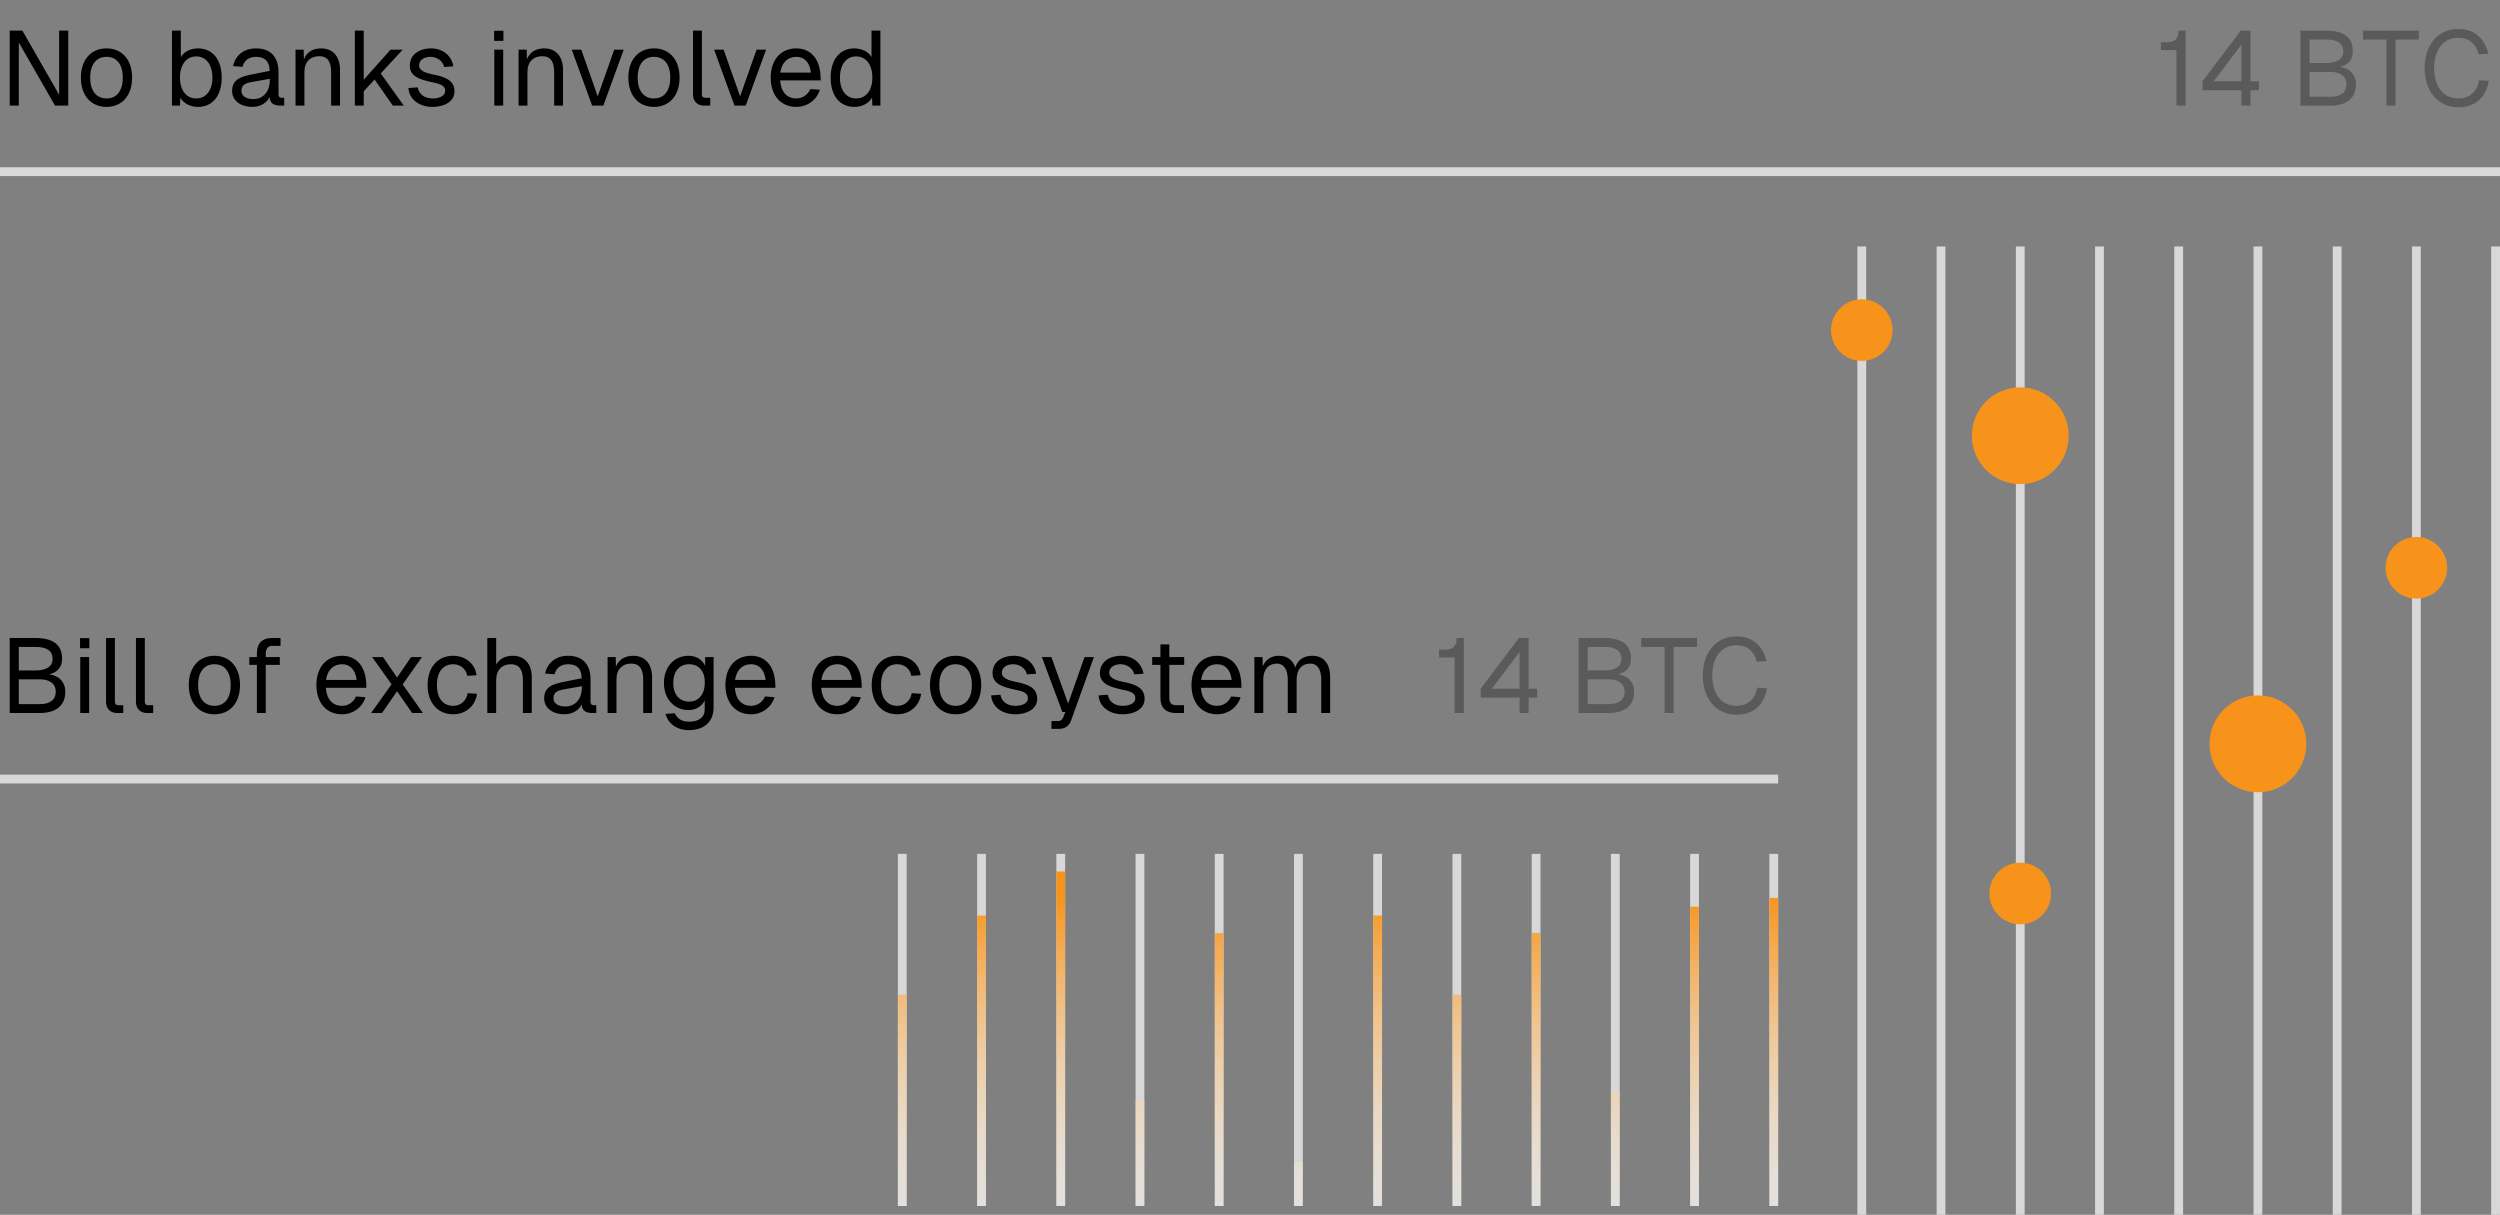 <svg width="284" height="138" viewBox="0 0 284 138" fill="none" xmlns="http://www.w3.org/2000/svg">
<rect x="0" y="0" width="284" height="138" fill="#808080" stroke="none"/>
<rect x="211" y="28" width="1" height="110" fill="#D8D8D8"/>
<rect x="220" y="28" width="1" height="110" fill="#D8D8D8"/>
<rect x="229" y="28" width="1" height="110" fill="#D8D8D8"/>
<rect x="238" y="28" width="1" height="110" fill="#D8D8D8"/>
<rect x="247" y="28" width="1" height="110" fill="#D8D8D8"/>
<rect x="256" y="28" width="1" height="110" fill="#D8D8D8"/>
<rect x="265" y="28" width="1" height="110" fill="#D8D8D8"/>
<rect x="274" y="28" width="1" height="110" fill="#D8D8D8"/>
<rect x="283" y="28" width="1" height="110" fill="#D8D8D8"/>
<path fill-rule="evenodd" clip-rule="evenodd" d="M103 137H102V97H103V137ZM112 137H111V97H112V137ZM120 137H121V97H120V137ZM130 137H129V97H130V137ZM138 137H139V97H138V137ZM148 137H147V97H148V137ZM156 137H157V97H156V137ZM166 137H165V97H166V137ZM174 137H175V97H174V137ZM184 137H183V97H184V137ZM192 137H193V97H192V137ZM202 137H201V97H202V137Z" fill="#D8D8D8"/>
<path fill-rule="evenodd" clip-rule="evenodd" d="M120 137H121V99H120V137ZM112 137H111V104H112V137ZM103 137H102V113H103V137ZM130 137H129V125H130V137ZM138 137H139V106H138V137ZM148 137H147V132H148V137ZM156 137H157V104H156V137ZM166 137H165V113H166V137ZM174 137H175V106H174V137ZM184 137H183V124H184V137ZM192 137H193V103H192V137ZM202 137H201V102H202V137Z" fill="url(#paint0_linear_2625_25510)"/>
<rect y="19" width="284" height="1" fill="#D8D8D8"/>
<rect y="88" width="202" height="1" fill="#D8D8D8"/>
<path d="M1.104 3.48H2.544L6.72 10.776V3.48H7.752V12H6.252L2.136 4.824V12H1.104V3.48ZM12.105 12.144C10.341 12.144 9.189 10.848 9.189 8.82C9.189 6.792 10.341 5.496 12.105 5.496C13.857 5.496 15.009 6.792 15.009 8.82C15.009 10.848 13.857 12.144 12.105 12.144ZM10.245 8.82C10.245 10.296 10.929 11.184 12.105 11.184C13.269 11.184 13.953 10.296 13.953 8.82C13.953 7.344 13.269 6.456 12.105 6.456C10.929 6.456 10.245 7.344 10.245 8.82ZM19.534 3.48H20.542V6.48C20.89 5.88 21.646 5.496 22.498 5.496C24.154 5.496 25.186 6.78 25.186 8.82C25.186 10.86 24.154 12.144 22.498 12.144C21.61 12.144 20.842 11.736 20.482 11.088L20.446 12H19.534V3.48ZM20.446 8.82C20.446 10.272 21.166 11.184 22.294 11.184C23.41 11.184 24.13 10.272 24.13 8.82C24.13 7.344 23.41 6.408 22.294 6.408C21.166 6.408 20.446 7.344 20.446 8.82ZM26.477 7.512C26.729 6.276 27.725 5.496 29.081 5.496C30.713 5.496 31.637 6.456 31.637 8.16V10.716C31.637 10.98 31.757 11.112 32.021 11.112H32.285V12H31.853C31.205 12 30.641 11.796 30.641 11.016C30.365 11.604 29.669 12.144 28.661 12.144C27.389 12.144 26.369 11.472 26.369 10.332C26.369 9.024 27.353 8.688 28.769 8.424L30.629 8.052C30.617 6.984 30.101 6.456 29.081 6.456C28.277 6.456 27.737 6.864 27.545 7.596L26.477 7.512ZM27.425 10.332C27.425 10.836 27.857 11.256 28.793 11.256C29.825 11.244 30.653 10.524 30.653 9.036V8.952L29.153 9.216C28.205 9.384 27.425 9.444 27.425 10.332ZM33.573 5.64H34.497L34.521 6.744C34.845 5.88 35.601 5.496 36.477 5.496C37.929 5.496 38.625 6.564 38.625 7.908V12H37.617V8.196C37.617 7.02 37.221 6.384 36.261 6.384C35.253 6.384 34.581 7.02 34.581 8.196V12H33.573V5.64ZM40.312 3.48H41.32V9.06L44.368 5.64H45.748L43.252 8.34L45.868 12H44.632L42.556 9.036L41.32 10.368V12H40.312V3.48ZM50.452 7.608C50.308 6.888 49.6 6.456 48.892 6.456C48.184 6.456 47.608 6.816 47.608 7.428C47.608 8.052 48.436 8.304 49.132 8.448C50.572 8.724 51.628 9.12 51.628 10.38C51.628 11.616 50.356 12.144 49.144 12.144C47.644 12.144 46.492 11.316 46.396 9.996L47.452 9.924C47.584 10.692 48.196 11.184 49.144 11.184C49.768 11.184 50.572 10.98 50.572 10.32C50.572 9.564 49.672 9.48 48.952 9.312C47.788 9.048 46.552 8.712 46.552 7.476C46.552 6.264 47.536 5.496 49 5.496C50.26 5.496 51.304 6.3 51.508 7.536L50.452 7.608ZM56.155 5.64H57.163V12H56.155V5.64ZM56.131 4.644V3.492H57.187V4.644H56.131ZM58.909 5.64H59.833L59.857 6.744C60.181 5.88 60.937 5.496 61.813 5.496C63.265 5.496 63.961 6.564 63.961 7.908V12H62.953V8.196C62.953 7.02 62.557 6.384 61.597 6.384C60.589 6.384 59.917 7.02 59.917 8.196V12H58.909V5.64ZM70.856 5.64L68.54 12H67.267L64.951 5.64H66.031L67.903 10.944L69.775 5.64H70.856ZM74.296 12.144C72.532 12.144 71.38 10.848 71.38 8.82C71.38 6.792 72.532 5.496 74.296 5.496C76.048 5.496 77.2 6.792 77.2 8.82C77.2 10.848 76.048 12.144 74.296 12.144ZM72.436 8.82C72.436 10.296 73.12 11.184 74.296 11.184C75.46 11.184 76.144 10.296 76.144 8.82C76.144 7.344 75.46 6.456 74.296 6.456C73.12 6.456 72.436 7.344 72.436 8.82ZM78.726 3.48H79.734V10.716C79.734 10.98 79.866 11.112 80.13 11.112H80.682V12H79.974C79.23 12 78.726 11.496 78.726 10.764V3.48ZM87.027 5.64L84.711 12H83.439L81.123 5.64H82.203L84.075 10.944L85.947 5.64H87.027ZM87.552 8.82C87.552 6.804 88.692 5.496 90.468 5.496C91.872 5.496 93.12 6.42 93.216 8.676L93.228 9.132H88.62C88.716 10.428 89.376 11.184 90.468 11.184C91.14 11.184 91.764 10.788 92.052 10.116L93.132 10.2C92.76 11.4 91.68 12.144 90.468 12.144C88.692 12.144 87.552 10.836 87.552 8.82ZM88.644 8.244H92.124C91.956 6.912 91.236 6.456 90.468 6.456C89.46 6.456 88.812 7.116 88.644 8.244ZM100.013 3.48V12H99.101L99.065 11.088C98.705 11.736 97.937 12.144 97.049 12.144C95.393 12.144 94.361 10.86 94.361 8.82C94.361 6.78 95.393 5.496 97.049 5.496C97.901 5.496 98.657 5.88 99.005 6.48V3.48H100.013ZM95.417 8.82C95.417 10.272 96.137 11.184 97.253 11.184C98.381 11.184 99.101 10.272 99.101 8.82C99.101 7.344 98.381 6.408 97.253 6.408C96.137 6.408 95.417 7.344 95.417 8.82Z" fill="black"/>
<path d="M1.104 81V72.48H4.032C6.048 72.48 7.056 73.26 7.056 74.844C7.056 75.792 6.492 76.428 5.556 76.596C6.72 76.752 7.416 77.484 7.416 78.588C7.416 80.136 6.372 81 4.512 81H1.104ZM2.136 79.992H4.512C5.676 79.992 6.336 79.488 6.336 78.588C6.336 77.688 5.676 77.172 4.512 77.172H2.136V79.992ZM2.136 76.164H4.032C5.28 76.164 5.976 75.696 5.976 74.844C5.976 73.944 5.328 73.488 4.032 73.488H2.136V76.164ZM9.116 74.64H10.124V81H9.116V74.64ZM9.092 73.644V72.492H10.148V73.644H9.092ZM12.046 72.48H13.054V79.716C13.054 79.98 13.186 80.112 13.45 80.112H14.002V81H13.294C12.55 81 12.046 80.496 12.046 79.764V72.48ZM15.444 72.48H16.452V79.716C16.452 79.98 16.584 80.112 16.848 80.112H17.4V81H16.692C15.948 81 15.444 80.496 15.444 79.764V72.48ZM24.363 81.144C22.599 81.144 21.447 79.848 21.447 77.82C21.447 75.792 22.599 74.496 24.363 74.496C26.115 74.496 27.267 75.792 27.267 77.82C27.267 79.848 26.115 81.144 24.363 81.144ZM22.503 77.82C22.503 79.296 23.187 80.184 24.363 80.184C25.527 80.184 26.211 79.296 26.211 77.82C26.211 76.344 25.527 75.456 24.363 75.456C23.187 75.456 22.503 76.344 22.503 77.82ZM29.182 74.232C29.182 73.164 29.71 72.48 30.886 72.48H31.87V73.368H30.886C30.478 73.368 30.19 73.692 30.19 74.232V74.64H31.786V75.528H30.19V81H29.182V75.528H28.318V74.64H29.182V74.232ZM35.943 77.82C35.943 75.804 37.083 74.496 38.859 74.496C40.263 74.496 41.511 75.42 41.607 77.676L41.619 78.132H37.011C37.107 79.428 37.767 80.184 38.859 80.184C39.531 80.184 40.155 79.788 40.443 79.116L41.523 79.2C41.151 80.4 40.071 81.144 38.859 81.144C37.083 81.144 35.943 79.836 35.943 77.82ZM37.035 77.244H40.515C40.347 75.912 39.627 75.456 38.859 75.456C37.851 75.456 37.203 76.116 37.035 77.244ZM46.702 74.64H47.938L45.742 77.748L48.046 81H46.822L45.106 78.528L43.39 81H42.154L44.482 77.736L42.274 74.64H43.51L45.106 76.968L46.702 74.64ZM53.076 76.776C52.944 75.948 52.248 75.456 51.492 75.456C50.316 75.456 49.632 76.344 49.632 77.82C49.632 79.296 50.316 80.184 51.492 80.184C52.284 80.184 52.98 79.656 53.124 78.744L54.192 78.816C53.988 80.256 52.836 81.144 51.492 81.144C49.716 81.144 48.576 79.836 48.576 77.82C48.576 75.804 49.716 74.496 51.492 74.496C52.788 74.496 53.964 75.336 54.132 76.704L53.076 76.776ZM55.358 72.48H56.366V75.504C56.726 74.808 57.47 74.496 58.262 74.496C59.582 74.496 60.41 75.432 60.41 76.908V81H59.402V77.268C59.402 76.056 58.958 75.456 58.046 75.456C57.038 75.456 56.366 76.092 56.366 77.268V81H55.358V72.48ZM61.926 76.512C62.178 75.276 63.174 74.496 64.53 74.496C66.162 74.496 67.086 75.456 67.086 77.16V79.716C67.086 79.98 67.206 80.112 67.47 80.112H67.734V81H67.302C66.654 81 66.09 80.796 66.09 80.016C65.814 80.604 65.118 81.144 64.11 81.144C62.838 81.144 61.818 80.472 61.818 79.332C61.818 78.024 62.802 77.688 64.218 77.424L66.078 77.052C66.066 75.984 65.55 75.456 64.53 75.456C63.726 75.456 63.186 75.864 62.994 76.596L61.926 76.512ZM62.874 79.332C62.874 79.836 63.306 80.256 64.242 80.256C65.274 80.244 66.102 79.524 66.102 78.036V77.952L64.602 78.216C63.654 78.384 62.874 78.444 62.874 79.332ZM69.022 74.64H69.947L69.971 75.744C70.294 74.88 71.05 74.496 71.927 74.496C73.379 74.496 74.075 75.564 74.075 76.908V81H73.067V77.196C73.067 76.02 72.671 75.384 71.71 75.384C70.703 75.384 70.031 76.02 70.031 77.196V81H69.022V74.64ZM78.231 80.664C76.587 80.664 75.423 79.392 75.423 77.58C75.423 75.768 76.575 74.496 78.219 74.496C79.083 74.496 79.815 74.94 80.103 75.648V74.64H81.063V80.376C81.063 82.056 79.911 82.944 78.255 82.944C76.899 82.944 75.891 82.212 75.603 81.096L76.659 81.024C76.911 81.624 77.463 81.984 78.255 81.984C79.371 81.984 80.055 81.504 80.055 80.604V79.56C79.743 80.232 79.035 80.664 78.231 80.664ZM76.479 77.58C76.479 78.888 77.175 79.704 78.291 79.704C79.359 79.704 80.055 78.888 80.067 77.58C80.091 76.272 79.395 75.456 78.291 75.456C77.175 75.456 76.479 76.272 76.479 77.58ZM82.408 77.82C82.408 75.804 83.548 74.496 85.324 74.496C86.728 74.496 87.976 75.42 88.072 77.676L88.084 78.132H83.476C83.572 79.428 84.232 80.184 85.324 80.184C85.996 80.184 86.62 79.788 86.908 79.116L87.988 79.2C87.616 80.4 86.536 81.144 85.324 81.144C83.548 81.144 82.408 79.836 82.408 77.82ZM83.5 77.244H86.98C86.812 75.912 86.092 75.456 85.324 75.456C84.316 75.456 83.668 76.116 83.5 77.244ZM92.216 77.82C92.216 75.804 93.356 74.496 95.132 74.496C96.536 74.496 97.784 75.42 97.88 77.676L97.892 78.132H93.284C93.38 79.428 94.04 80.184 95.132 80.184C95.804 80.184 96.428 79.788 96.716 79.116L97.796 79.2C97.424 80.4 96.344 81.144 95.132 81.144C93.356 81.144 92.216 79.836 92.216 77.82ZM93.308 77.244H96.788C96.62 75.912 95.9 75.456 95.132 75.456C94.124 75.456 93.476 76.116 93.308 77.244ZM103.525 76.776C103.393 75.948 102.697 75.456 101.941 75.456C100.765 75.456 100.081 76.344 100.081 77.82C100.081 79.296 100.765 80.184 101.941 80.184C102.733 80.184 103.429 79.656 103.573 78.744L104.641 78.816C104.437 80.256 103.285 81.144 101.941 81.144C100.165 81.144 99.025 79.836 99.025 77.82C99.025 75.804 100.165 74.496 101.941 74.496C103.237 74.496 104.413 75.336 104.581 76.704L103.525 76.776ZM108.562 81.144C106.798 81.144 105.646 79.848 105.646 77.82C105.646 75.792 106.798 74.496 108.562 74.496C110.314 74.496 111.466 75.792 111.466 77.82C111.466 79.848 110.314 81.144 108.562 81.144ZM106.702 77.82C106.702 79.296 107.386 80.184 108.562 80.184C109.726 80.184 110.41 79.296 110.41 77.82C110.41 76.344 109.726 75.456 108.562 75.456C107.386 75.456 106.702 76.344 106.702 77.82ZM116.651 76.608C116.507 75.888 115.799 75.456 115.091 75.456C114.383 75.456 113.807 75.816 113.807 76.428C113.807 77.052 114.635 77.304 115.331 77.448C116.771 77.724 117.827 78.12 117.827 79.38C117.827 80.616 116.555 81.144 115.343 81.144C113.843 81.144 112.691 80.316 112.595 78.996L113.651 78.924C113.783 79.692 114.395 80.184 115.343 80.184C115.967 80.184 116.771 79.98 116.771 79.32C116.771 78.564 115.871 78.48 115.151 78.312C113.987 78.048 112.751 77.712 112.751 76.476C112.751 75.264 113.735 74.496 115.199 74.496C116.459 74.496 117.503 75.3 117.707 76.536L116.651 76.608ZM118.354 74.64H119.434L121.342 79.92L123.202 74.64H124.27L121.69 81.804C121.45 82.488 120.994 82.8 120.274 82.8H119.446V81.912H120.178C120.49 81.912 120.67 81.78 120.79 81.468L121.018 80.88H120.682L118.354 74.64ZM128.85 76.608C128.706 75.888 127.998 75.456 127.29 75.456C126.582 75.456 126.006 75.816 126.006 76.428C126.006 77.052 126.834 77.304 127.53 77.448C128.97 77.724 130.026 78.12 130.026 79.38C130.026 80.616 128.754 81.144 127.542 81.144C126.042 81.144 124.89 80.316 124.794 78.996L125.85 78.924C125.982 79.692 126.594 80.184 127.542 80.184C128.166 80.184 128.97 79.98 128.97 79.32C128.97 78.564 128.07 78.48 127.35 78.312C126.186 78.048 124.95 77.712 124.95 76.476C124.95 75.264 125.934 74.496 127.398 74.496C128.658 74.496 129.702 75.3 129.906 76.536L128.85 76.608ZM131.826 73.2H132.834V74.64H134.526V75.528H132.834V79.308C132.834 79.836 133.086 80.112 133.59 80.112H134.502V81H133.59C132.45 81 131.826 80.388 131.826 79.308V75.528H130.89V74.64H131.826V73.2ZM135.353 77.82C135.353 75.804 136.493 74.496 138.269 74.496C139.673 74.496 140.921 75.42 141.017 77.676L141.029 78.132H136.421C136.517 79.428 137.177 80.184 138.269 80.184C138.941 80.184 139.565 79.788 139.853 79.116L140.933 79.2C140.561 80.4 139.481 81.144 138.269 81.144C136.493 81.144 135.353 79.836 135.353 77.82ZM136.445 77.244H139.925C139.757 75.912 139.037 75.456 138.269 75.456C137.261 75.456 136.613 76.116 136.445 77.244ZM142.499 74.64H143.423L143.447 75.708C143.747 74.94 144.407 74.496 145.283 74.496C146.207 74.496 146.867 74.976 147.143 75.828C147.419 74.976 148.079 74.496 149.075 74.496C150.359 74.496 151.103 75.372 151.103 76.908V81H150.095V77.196C150.095 76.044 149.639 75.384 148.871 75.384C147.875 75.384 147.299 76.056 147.299 77.196V81H146.291V77.196C146.291 76.068 145.835 75.384 145.079 75.384C144.095 75.384 143.507 76.068 143.507 77.196V81H142.499V74.64Z" fill="black"/>
<path d="M246.164 4.8C247.076 4.8 247.472 4.404 247.472 3.48H248.288V12H247.244V5.688H245.48V4.8H246.164ZM255.653 3.48V9.24H256.625V10.248H255.653V12H254.621V10.248H250.205V9.24L254.549 3.48H255.653ZM251.477 9.24H254.621V5.064L251.477 9.24ZM261.327 12V3.48H264.255C266.271 3.48 267.279 4.26 267.279 5.844C267.279 6.792 266.715 7.428 265.779 7.596C266.943 7.752 267.639 8.484 267.639 9.588C267.639 11.136 266.595 12 264.735 12H261.327ZM262.359 10.992H264.735C265.899 10.992 266.559 10.488 266.559 9.588C266.559 8.688 265.899 8.172 264.735 8.172H262.359V10.992ZM262.359 7.164H264.255C265.503 7.164 266.199 6.696 266.199 5.844C266.199 4.944 265.551 4.488 264.255 4.488H262.359V7.164ZM274.781 3.48V4.488H272.129V12H271.097V4.488H268.445V3.48H274.781ZM282.732 9.192C282.42 10.98 281.256 12.192 279.288 12.192C276.84 12.192 275.436 10.224 275.436 7.752C275.436 5.268 276.828 3.288 279.288 3.288C281.1 3.288 282.288 4.416 282.66 6.096L281.568 6.168C281.292 4.968 280.464 4.296 279.288 4.296C277.344 4.296 276.516 5.904 276.516 7.752C276.516 9.588 277.356 11.184 279.288 11.184C280.536 11.184 281.376 10.44 281.628 9.12L282.732 9.192Z" fill="black" fill-opacity="0.3"/>
<path d="M164.164 73.8C165.076 73.8 165.472 73.404 165.472 72.48H166.288V81H165.244V74.688H163.48V73.8H164.164ZM173.653 72.48V78.24H174.625V79.248H173.653V81H172.621V79.248H168.205V78.24L172.549 72.48H173.653ZM169.477 78.24H172.621V74.064L169.477 78.24ZM179.327 81V72.48H182.255C184.271 72.48 185.279 73.26 185.279 74.844C185.279 75.792 184.715 76.428 183.779 76.596C184.943 76.752 185.639 77.484 185.639 78.588C185.639 80.136 184.595 81 182.735 81H179.327ZM180.359 79.992H182.735C183.899 79.992 184.559 79.488 184.559 78.588C184.559 77.688 183.899 77.172 182.735 77.172H180.359V79.992ZM180.359 76.164H182.255C183.503 76.164 184.199 75.696 184.199 74.844C184.199 73.944 183.551 73.488 182.255 73.488H180.359V76.164ZM192.781 72.48V73.488H190.129V81H189.097V73.488H186.445V72.48H192.781ZM200.732 78.192C200.42 79.98 199.256 81.192 197.288 81.192C194.84 81.192 193.436 79.224 193.436 76.752C193.436 74.268 194.828 72.288 197.288 72.288C199.1 72.288 200.288 73.416 200.66 75.096L199.568 75.168C199.292 73.968 198.464 73.296 197.288 73.296C195.344 73.296 194.516 74.904 194.516 76.752C194.516 78.588 195.356 80.184 197.288 80.184C198.536 80.184 199.376 79.44 199.628 78.12L200.732 78.192Z" fill="black" fill-opacity="0.3"/>
<circle cx="211.5" cy="37.5" r="3.5" fill="#F7931A"/>
<circle cx="229.5" cy="49.5" r="5.5" fill="#F7931A"/>
<circle cx="229.5" cy="101.5" r="3.5" fill="#F7931A"/>
<circle cx="256.5" cy="84.5" r="5.5" fill="#F7931A"/>
<circle cx="274.5" cy="64.5" r="3.5" fill="#F7931A"/>
<defs>
<linearGradient id="paint0_linear_2625_25510" x1="152" y1="101.6" x2="152" y2="140.487" gradientUnits="userSpaceOnUse">
<stop stop-color="#F7931A"/>
<stop offset="0.405" stop-color="#FABF77" stop-opacity="0.676"/>
<stop offset="1" stop-color="white" stop-opacity="0.2"/>
</linearGradient>
</defs>
</svg>
